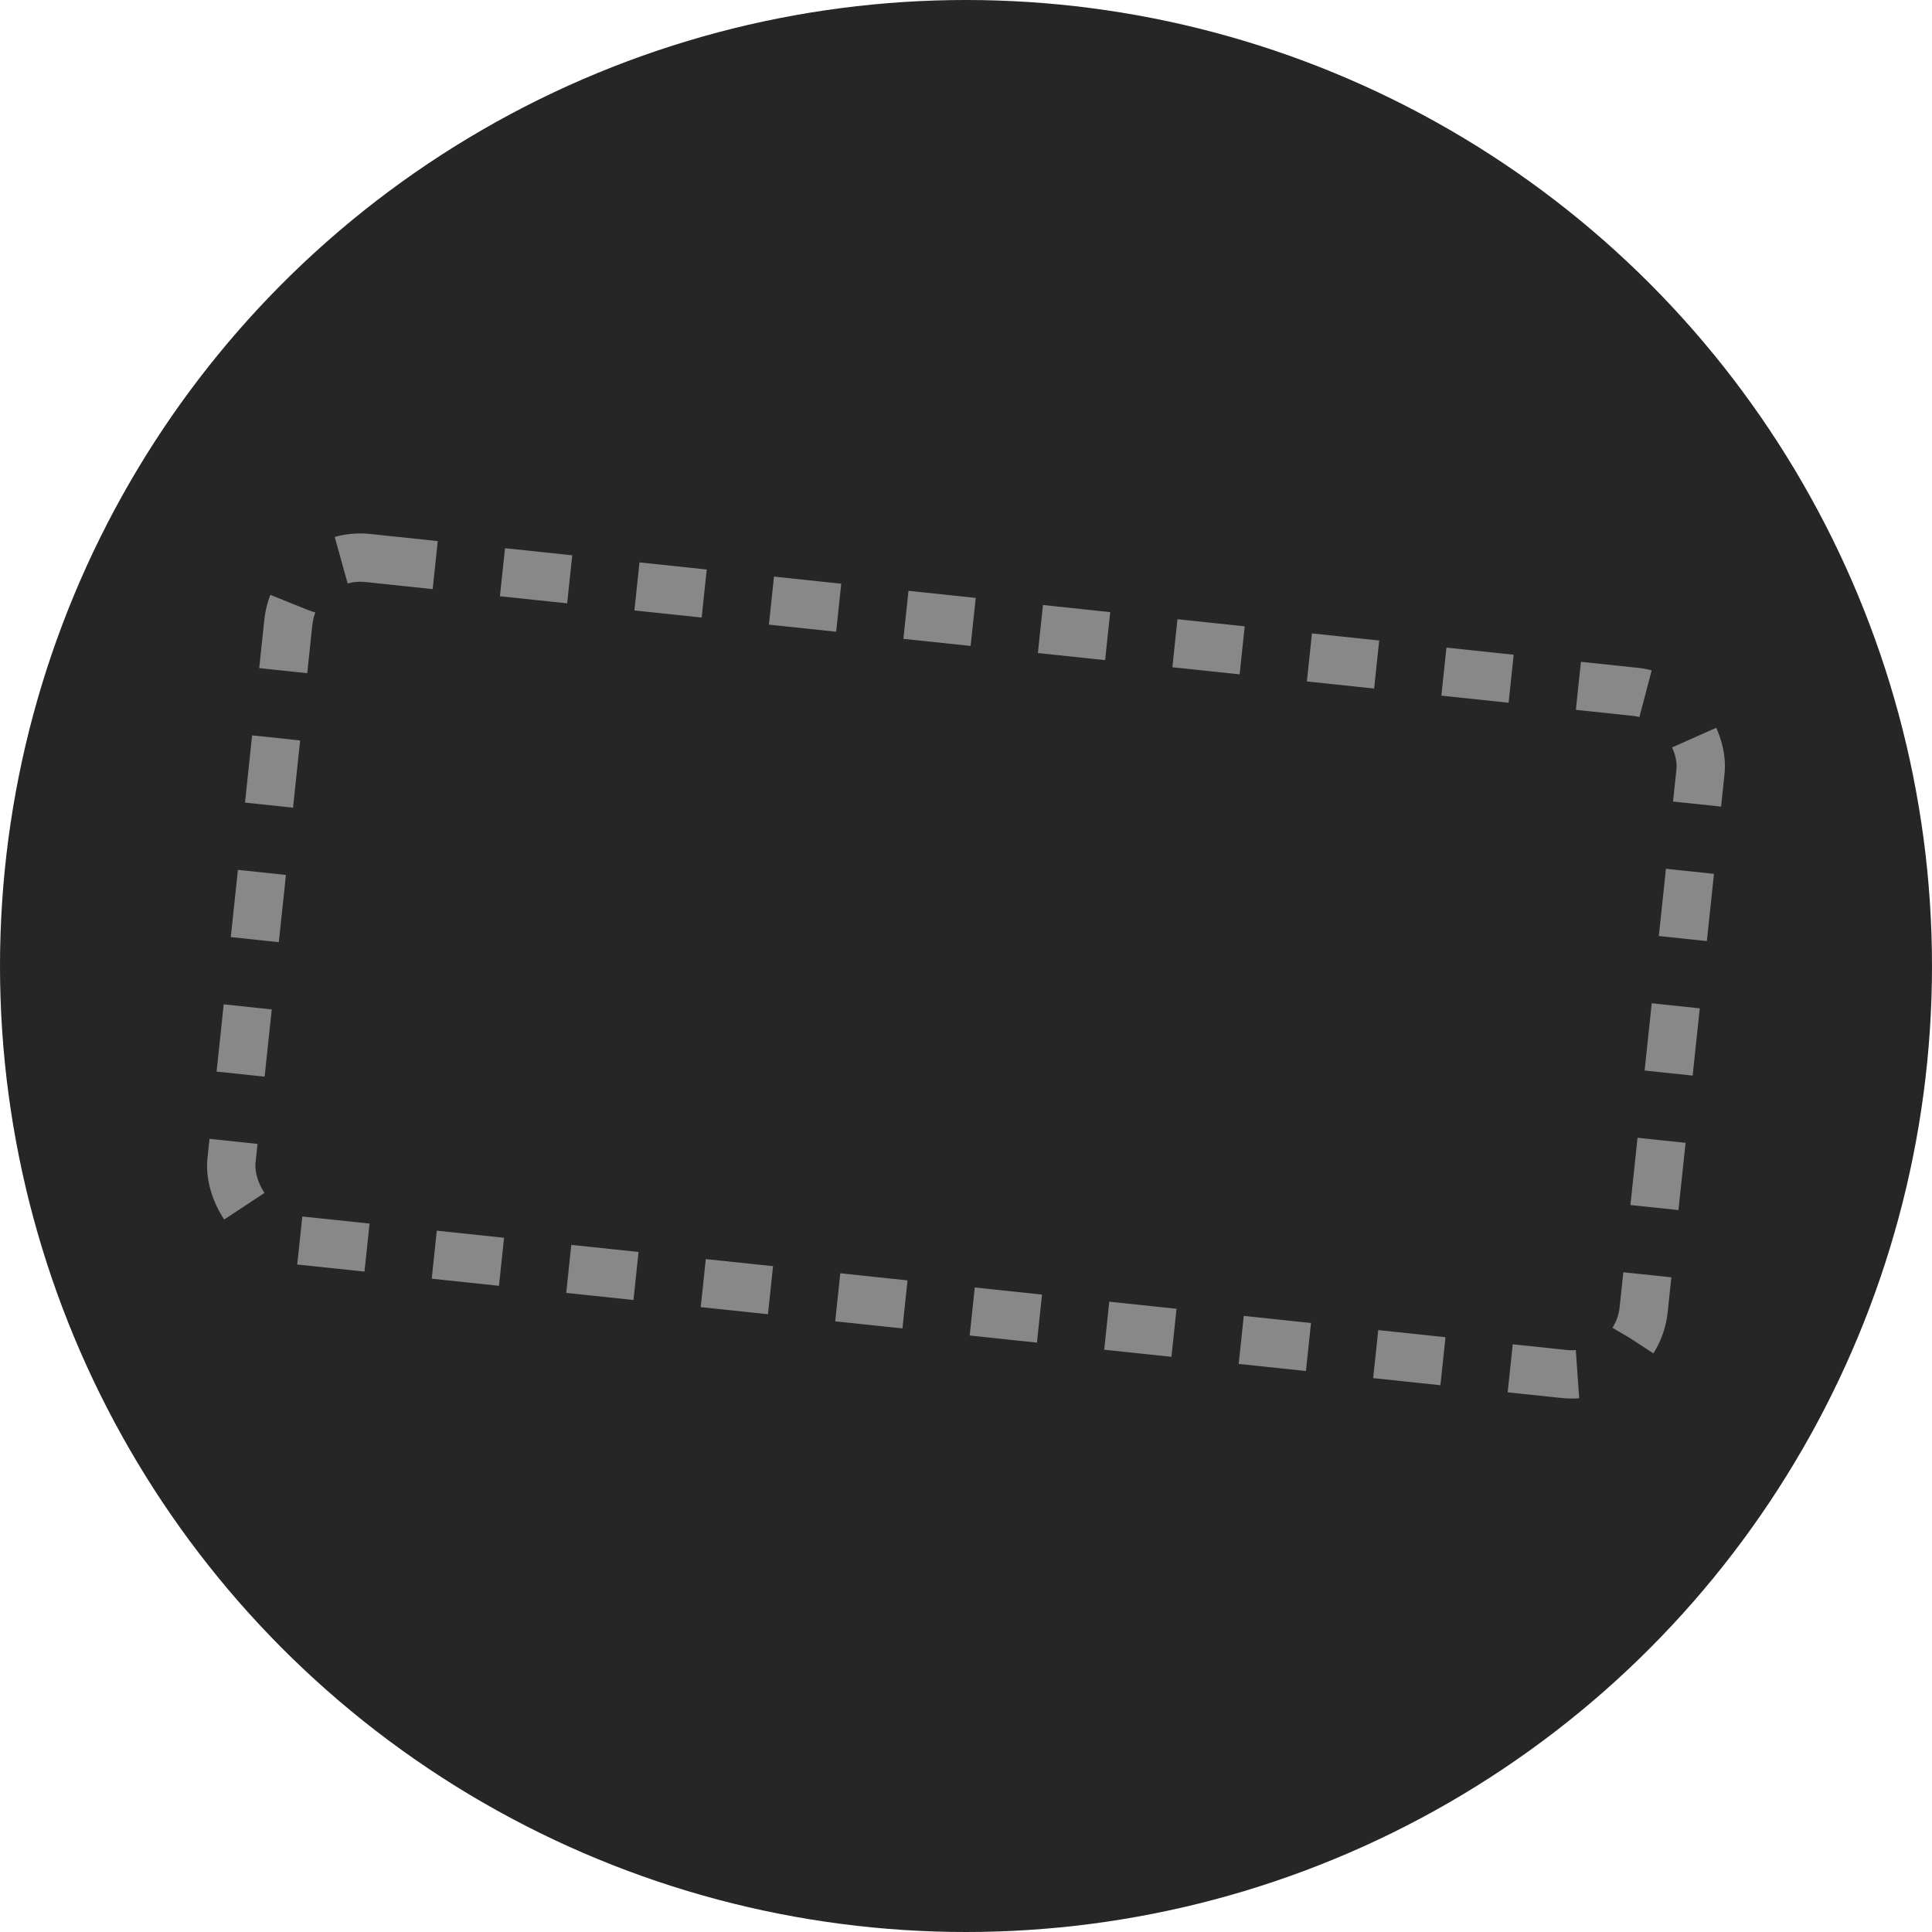 <svg width="400" height="400" viewBox="0 0 400 400" fill="none" xmlns="http://www.w3.org/2000/svg">
<circle cx="200" cy="200" r="200" fill="#262626"/>
<rect x="61.268" y="113.956" width="294" height="142" rx="15" transform="rotate(6.028 61.268 113.956)" stroke="#888888" stroke-width="10" stroke-dasharray="14 14"/>
</svg>
